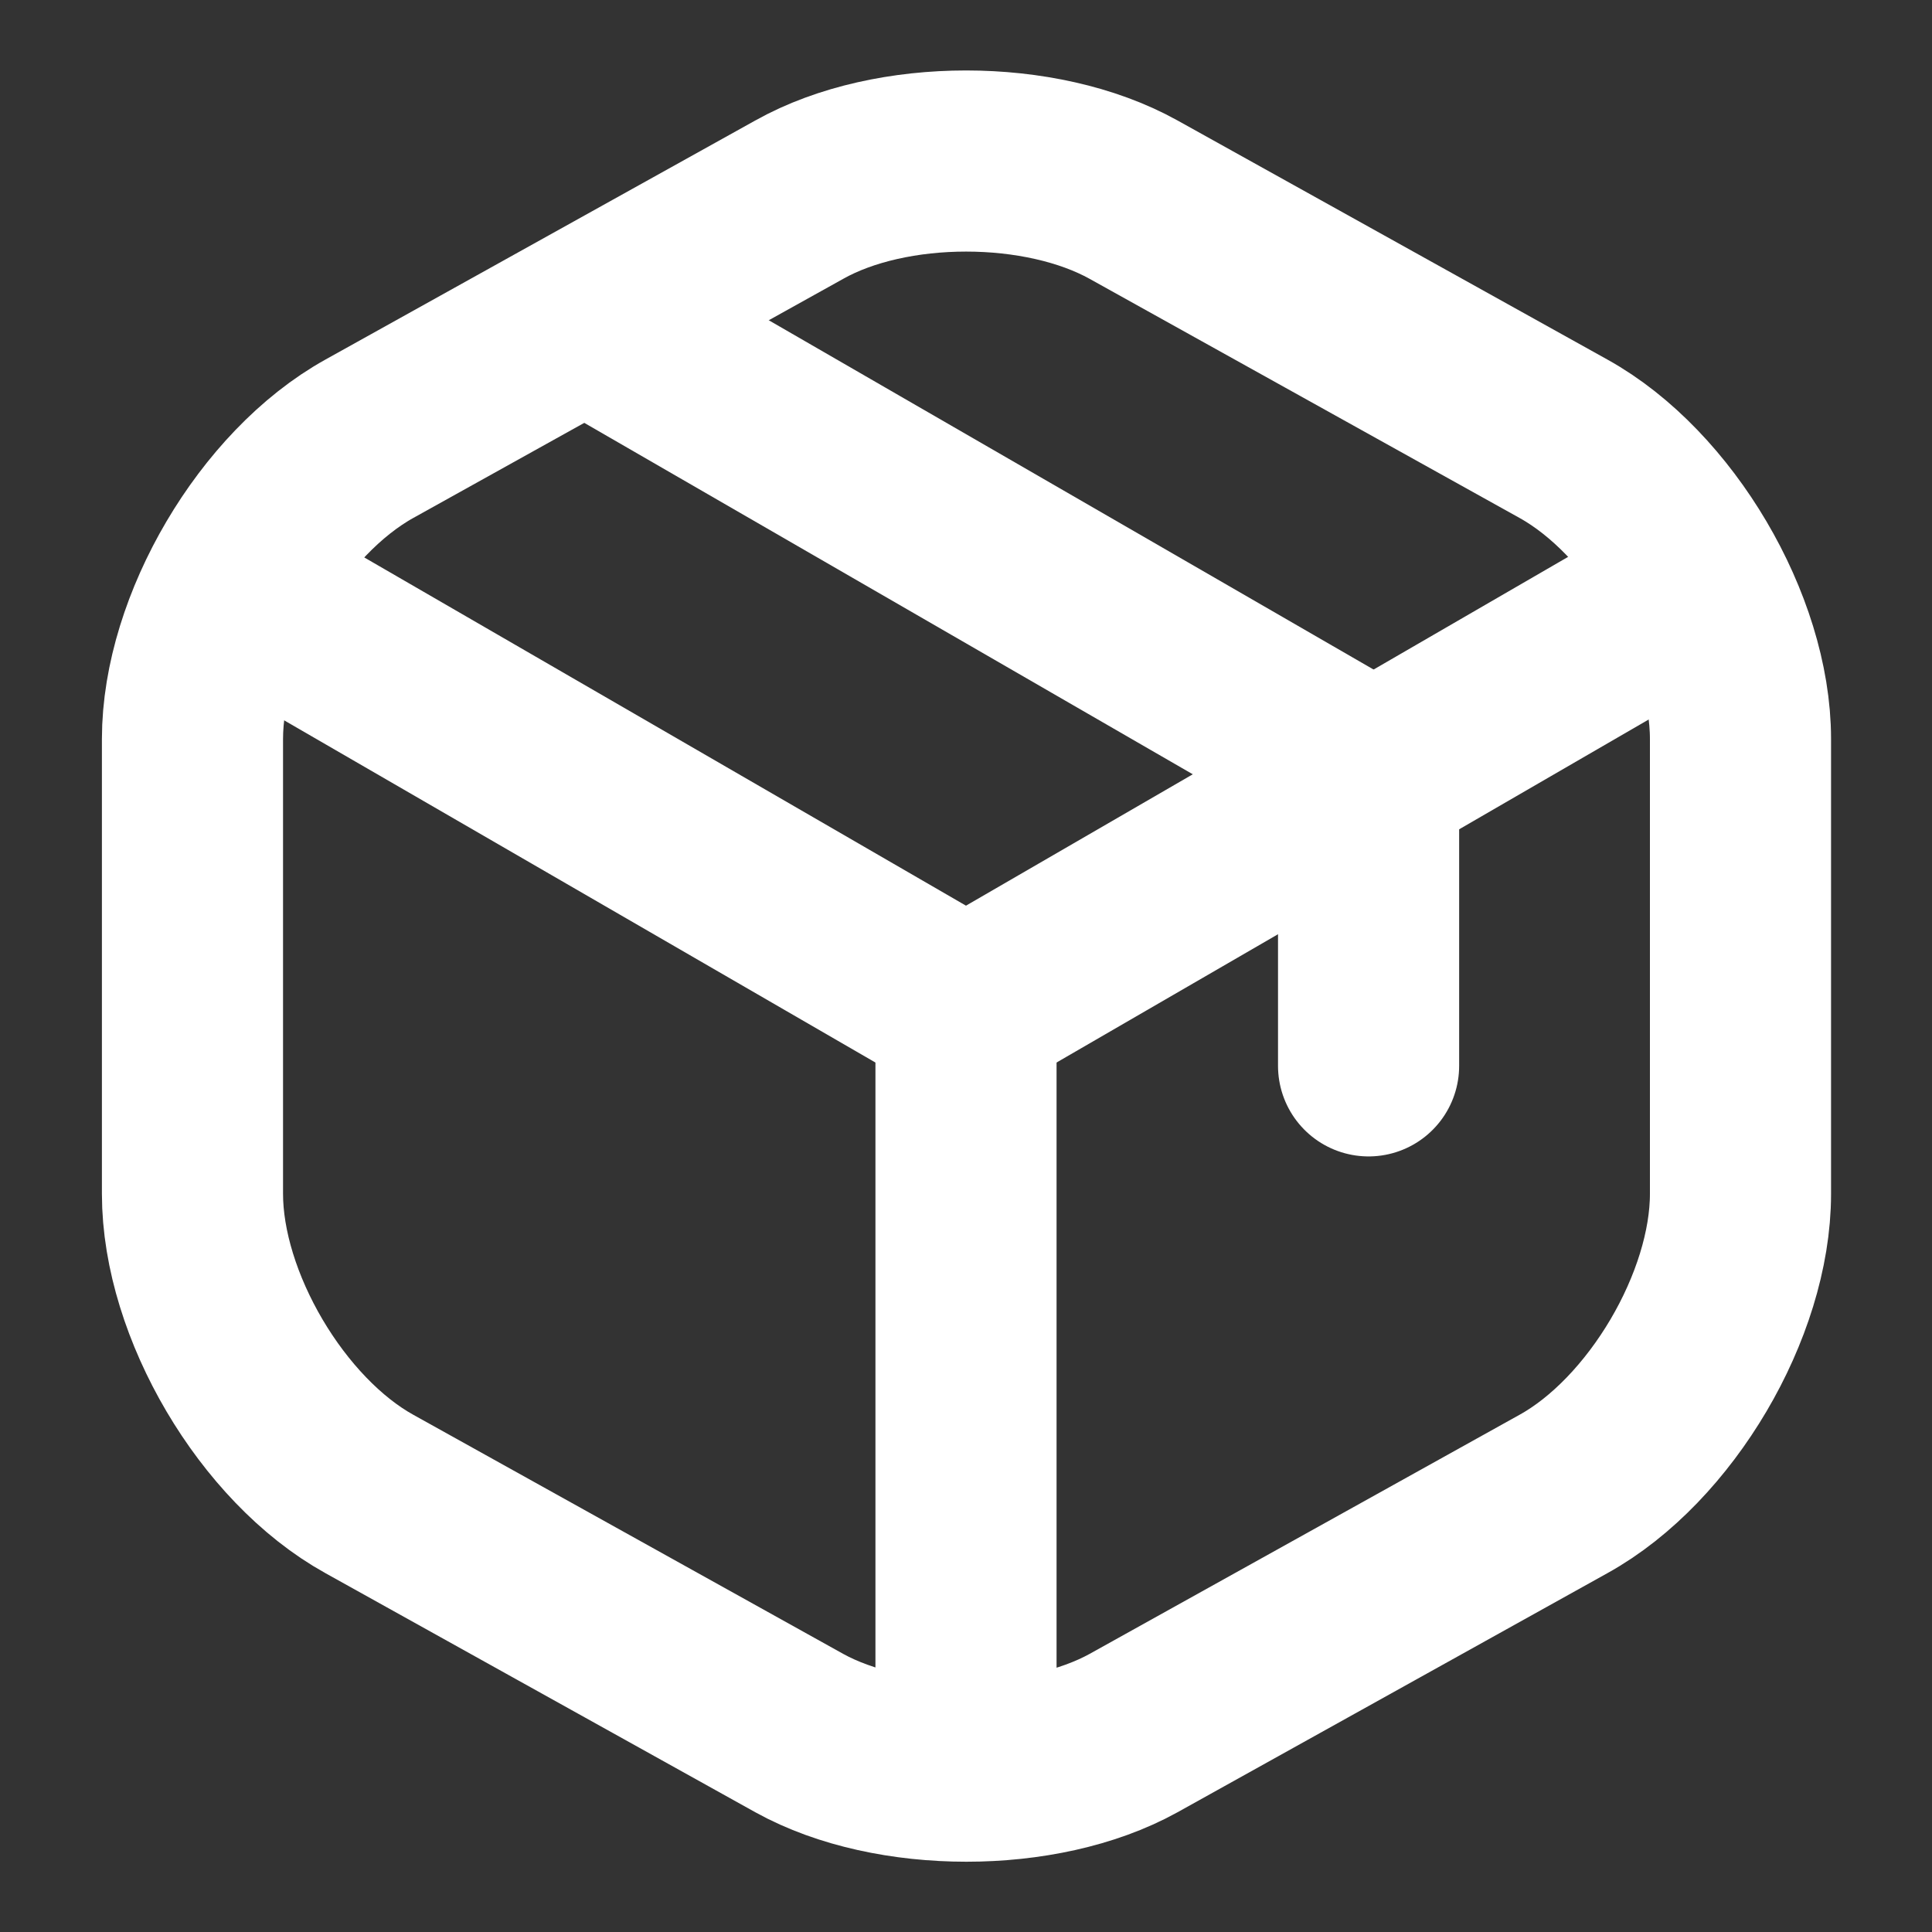 <svg width="16" height="16" viewBox="0 0 16 16" fill="none" xmlns="http://www.w3.org/2000/svg">
<rect x="0" y="0" width="16" height="16" fill="#333333" stroke="none"/>
<path d="M2.113 4.96L8 8.367L13.847 4.98" stroke="white" stroke-width="1.5" stroke-linecap="round" stroke-linejoin="round"/>
<path d="M8 14.406V8.36" stroke="white" stroke-width="1.5" stroke-linecap="round" stroke-linejoin="round"/>
<path d="M6.62 1.653L3.06 3.633C2.254 4.08 1.594 5.2 1.594 6.12V9.887C1.594 10.807 2.254 11.927 3.06 12.373L6.62 14.353C7.38 14.773 8.627 14.773 9.387 14.353L12.947 12.373C13.754 11.927 14.414 10.807 14.414 9.887V6.12C14.414 5.2 13.754 4.08 12.947 3.633L9.387 1.653C8.62 1.227 7.38 1.227 6.62 1.653Z" stroke="white" stroke-width="1.5" stroke-linecap="round" stroke-linejoin="round"/>
<path d="M11.334 8.827V6.387L5.007 2.733" stroke="white" stroke-width="1.5" stroke-linecap="round" stroke-linejoin="round"/>
</svg>
